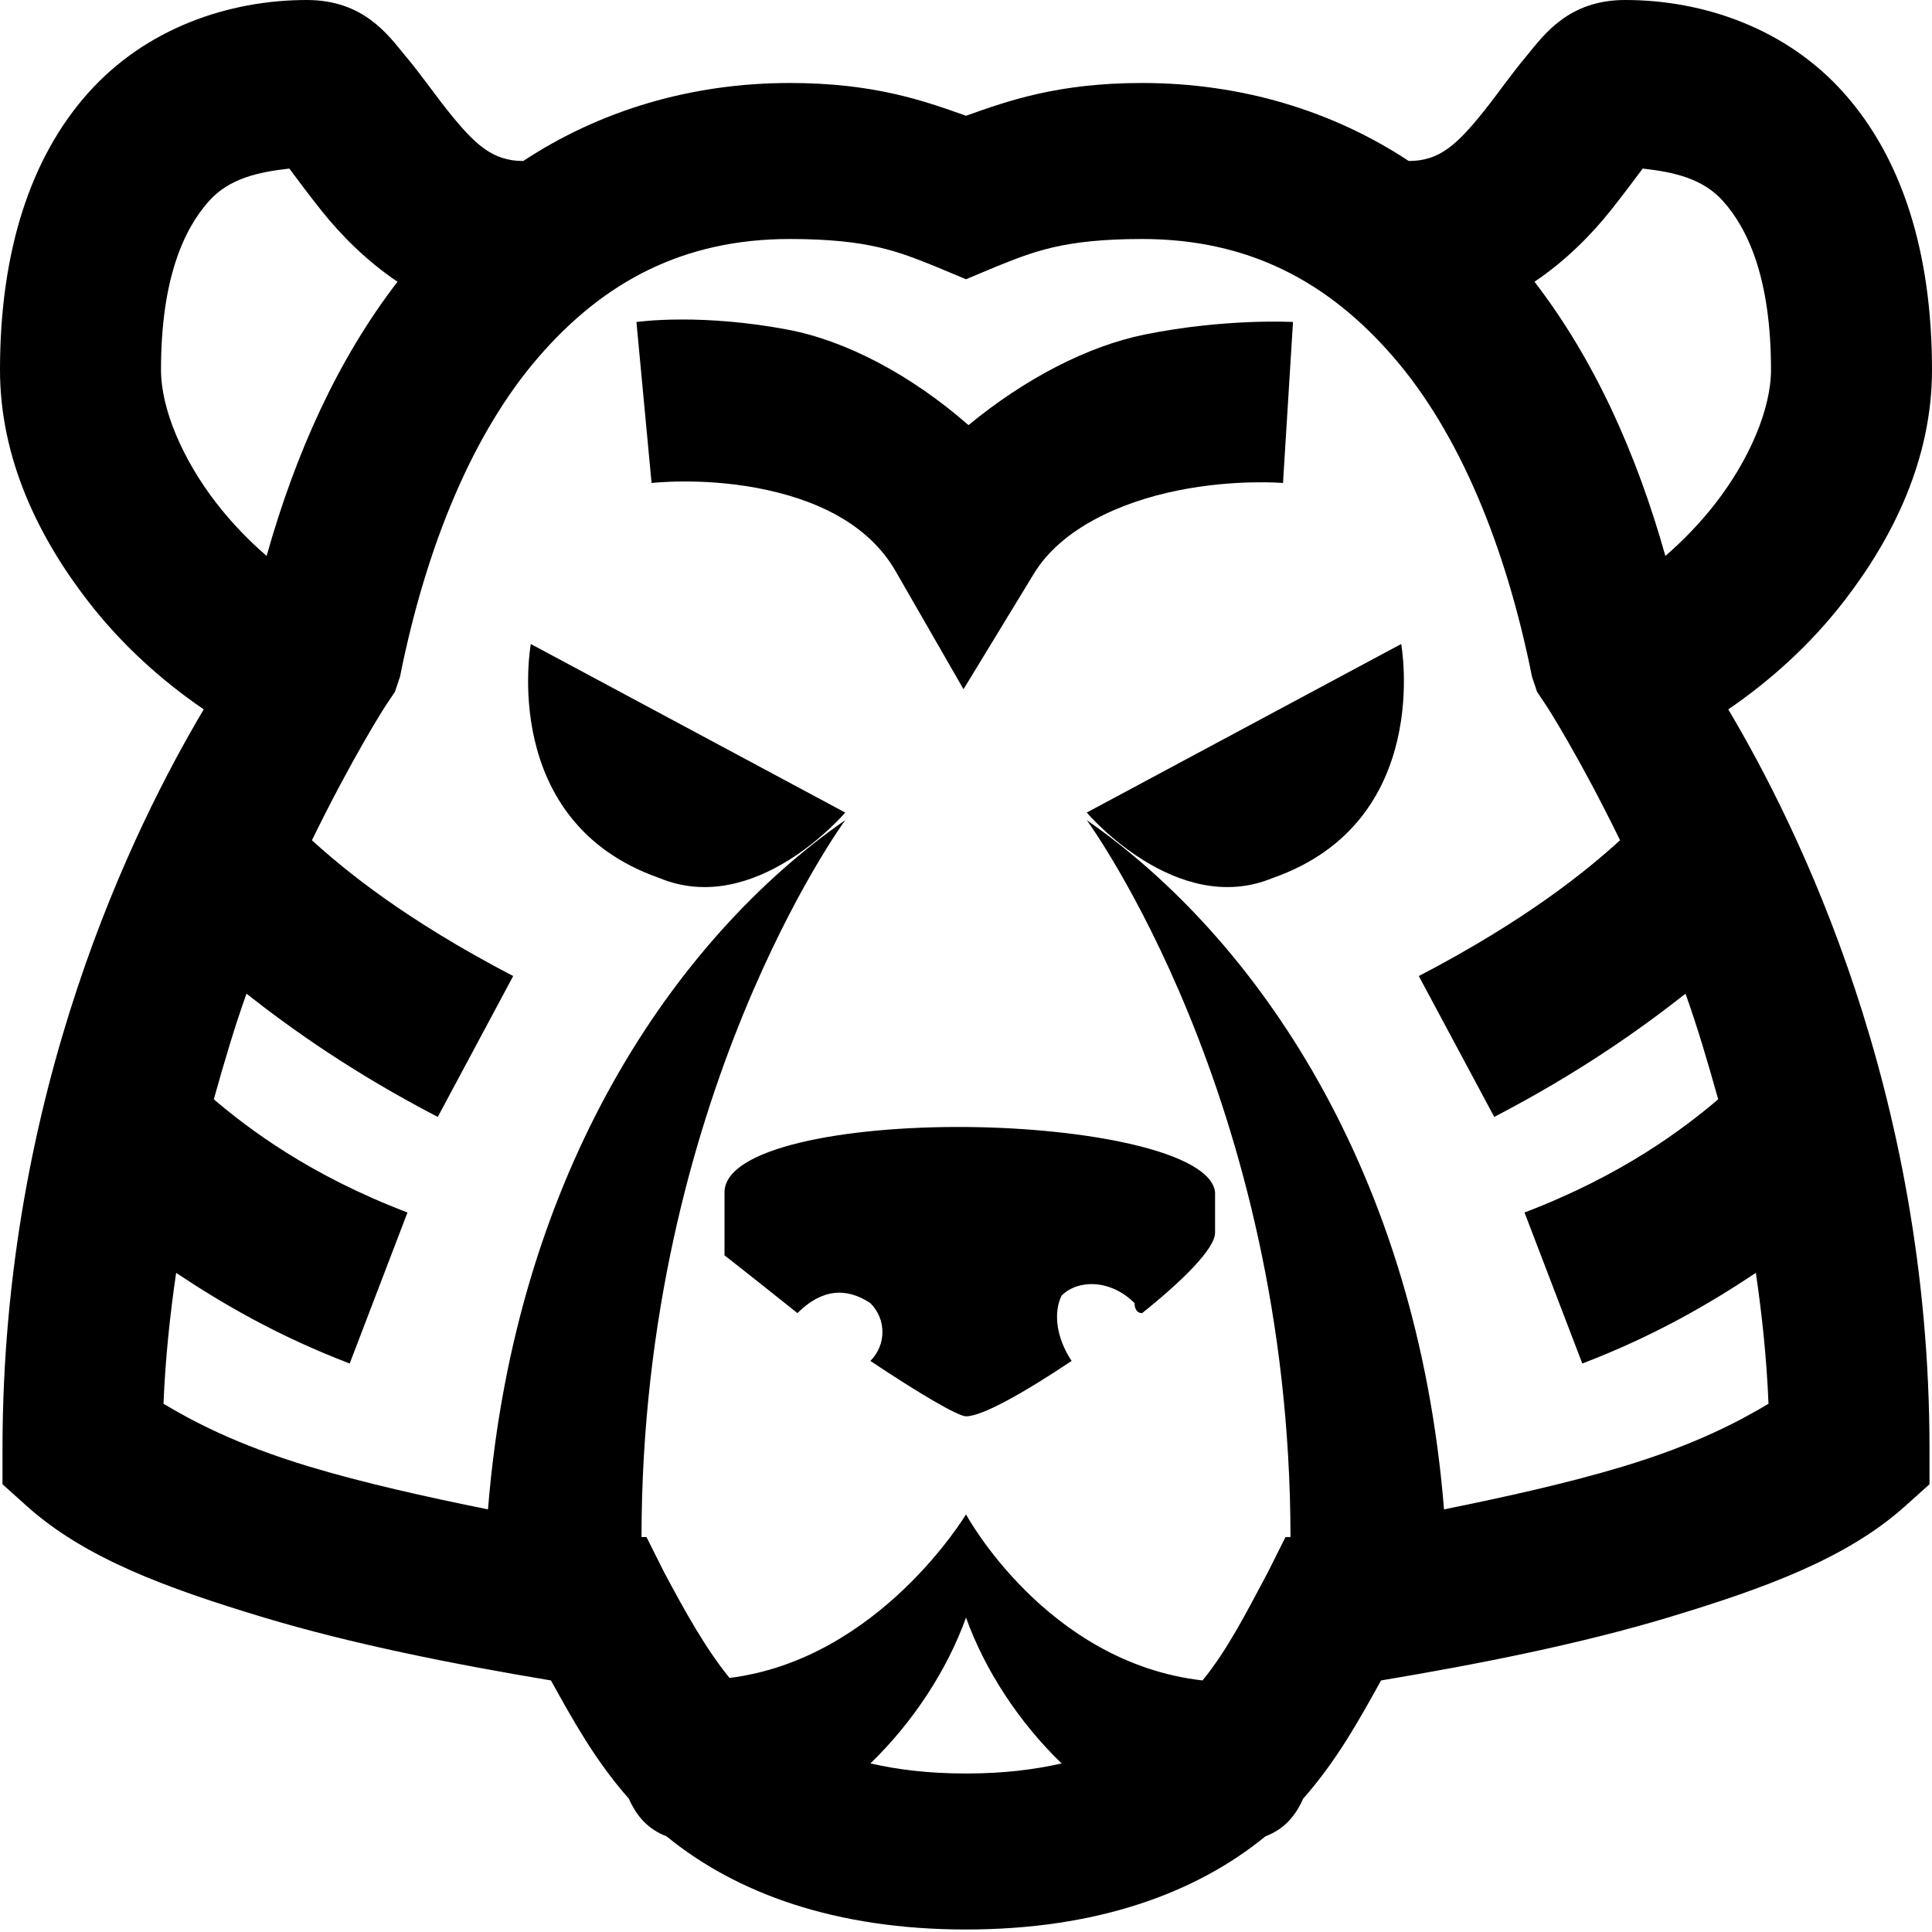 <?xml version="1.0"?>
<svg xmlns="http://www.w3.org/2000/svg" width="24" height="24" viewBox="0 0 24 24">
    <path d="
M 3.812 0 C 2.84 0 1.811 0.351 1.094 1.156 C 0.376 1.961 0 3.127 0 4.594 C 0 5.706 0.487 6.685 1.094 7.469 C 1.519 8.018 2.018 8.462 2.531 8.812 C 1.672 10.259 0.031 13.549 0.031 18 L 0.031 18.438 L 0.344 18.719 C 1.063 19.358 2.063 19.727 3.281 20.094 C 4.375 20.423 5.629 20.672 6.844 20.875 C 7.118 21.369 7.394 21.871 7.812 22.344 C 7.91 22.566 8.052 22.724 8.281 22.812 C 9.146 23.52 10.381 23.969 12 23.969 C 13.619 23.969 14.854 23.52 15.719 22.812 C 15.948 22.724 16.09 22.566 16.188 22.344 C 16.606 21.871 16.882 21.369 17.156 20.875 C 18.371 20.672 19.625 20.423 20.719 20.094 C 21.937 19.727 22.937 19.358 23.656 18.719 L 23.969 18.438 L 23.969 18 C 23.969 13.549 22.328 10.259 21.469 8.812 C 21.982 8.462 22.481 8.018 22.906 7.469 C 23.513 6.685 24 5.706 24 4.594 C 24 3.127 23.624 1.961 22.906 1.156 C 22.189 0.351 21.16 0 20.188 0 C 19.482 0 19.178 0.436 18.969 0.688 C 18.759 0.939 18.606 1.165 18.438 1.375 C 18.101 1.796 17.883 2 17.5 2 C 16.56 1.38 15.427 1.031 14.188 1.031 C 13.147 1.031 12.531 1.249 12 1.438 C 11.469 1.249 10.853 1.031 9.812 1.031 C 8.573 1.031 7.44 1.38 6.5 2 C 6.117 2 5.899 1.796 5.562 1.375 C 5.394 1.165 5.241 0.939 5.031 0.688 C 4.822 0.436 4.518 3.7007434e-17 3.812 0 z M 3.594 2.094 C 3.699 2.233 3.822 2.402 4 2.625 C 4.225 2.906 4.541 3.233 4.938 3.5 C 4.194 4.467 3.672 5.629 3.312 6.906 C 3.099 6.722 2.878 6.496 2.688 6.25 C 2.269 5.709 2 5.081 2 4.594 C 2 3.46 2.286 2.845 2.594 2.5 C 2.846 2.217 3.203 2.138 3.594 2.094 z M 20.406 2.094 C 20.797 2.138 21.154 2.217 21.406 2.5 C 21.714 2.845 22 3.46 22 4.594 C 22 5.081 21.731 5.709 21.312 6.25 C 21.122 6.496 20.901 6.722 20.688 6.906 C 20.328 5.629 19.806 4.467 19.062 3.5 C 19.459 3.233 19.775 2.906 20 2.625 C 20.178 2.402 20.301 2.233 20.406 2.094 z M 9.812 2.969 C 10.794 2.969 11.167 3.129 11.625 3.312 L 12 3.469 L 12.375 3.312 C 12.833 3.129 13.206 2.969 14.188 2.969 C 15.512 2.969 16.502 3.5 17.312 4.438 C 18.123 5.375 18.705 6.776 19.031 8.406 L 19.094 8.594 L 19.219 8.781 C 19.219 8.781 19.621 9.405 20.125 10.438 C 19.716 10.81 18.973 11.422 17.625 12.125 L 18.562 13.875 C 19.618 13.325 20.371 12.79 20.938 12.344 C 21.084 12.751 21.215 13.195 21.344 13.656 C 20.917 14.019 20.155 14.599 18.938 15.062 L 19.656 16.938 C 20.549 16.597 21.24 16.193 21.812 15.812 C 21.889 16.34 21.946 16.874 21.969 17.438 C 21.626 17.643 21.074 17.943 20.156 18.219 C 19.486 18.421 18.714 18.593 17.938 18.75 C 17.599 14.539 15.598 11.647 13.5 10.188 C 13.5 10.188 16.026 13.625 16.031 19.094 L 15.969 19.094 L 15.75 19.531 C 15.48 20.038 15.243 20.504 14.938 20.875 C 12.993 20.653 12 18.812 12 18.812 C 12 18.812 10.923 20.612 9.062 20.844 C 8.764 20.476 8.516 20.029 8.25 19.531 L 8.031 19.094 L 7.969 19.094 C 7.974 13.625 10.5 10.188 10.5 10.188 C 8.402 11.647 6.401 14.539 6.062 18.75 C 5.286 18.593 4.514 18.421 3.844 18.219 C 2.926 17.943 2.374 17.643 2.031 17.438 C 2.054 16.874 2.111 16.34 2.188 15.812 C 2.76 16.193 3.451 16.597 4.344 16.938 L 5.062 15.062 C 3.845 14.599 3.083 14.019 2.656 13.656 C 2.785 13.195 2.916 12.751 3.062 12.344 C 3.629 12.79 4.382 13.325 5.438 13.875 L 6.375 12.125 C 5.027 11.422 4.284 10.81 3.875 10.438 C 4.379 9.405 4.781 8.781 4.781 8.781 L 4.906 8.594 L 4.969 8.406 C 5.295 6.776 5.877 5.375 6.688 4.438 C 7.498 3.5 8.488 2.969 9.812 2.969 z M 8.469 3.969 C 8.127 3.969 7.906 4 7.906 4 L 8.094 6 C 8.094 6 8.699 5.929 9.406 6.062 C 10.114 6.196 10.777 6.493 11.125 7.094 L 11.969 8.562 L 12.844 7.125 C 13.181 6.572 13.906 6.24 14.625 6.094 C 15.344 5.948 15.938 6 15.938 6 L 16.062 4 C 16.062 4 15.225 3.952 14.219 4.156 C 13.515 4.299 12.738 4.699 12.031 5.281 C 11.314 4.654 10.506 4.23 9.781 4.094 C 9.272 3.998 8.81 3.968 8.469 3.969 z M 6.594 8 C 6.594 8 6.188 10.206 8.188 10.906 C 9.387 11.406 10.5 10.094 10.5 10.094 L 6.594 8 z M 17.406 8 L 13.5 10.094 C 13.5 10.094 14.613 11.406 15.812 10.906 C 17.812 10.206 17.406 8 17.406 8 z M 12 14 C 10.488 13.988 9 14.262 9 14.812 L 9 15.594 C 9 15.594 9.406 15.912 9.906 16.312 C 10.206 16.012 10.512 15.988 10.812 16.188 C 11.012 16.387 11.012 16.706 10.812 16.906 C 11.412 17.306 11.9 17.594 12 17.594 C 12.2 17.594 12.713 17.306 13.312 16.906 C 13.113 16.606 13.088 16.294 13.188 16.094 C 13.387 15.894 13.794 15.887 14.094 16.188 C 14.094 16.188 14.088 16.312 14.188 16.312 C 14.688 15.912 15.094 15.512 15.094 15.312 L 15.094 14.812 C 15.044 14.312 13.512 14.012 12 14 z M 12 20.094 C 12.232 20.742 12.659 21.397 13.188 21.906 C 12.854 21.981 12.481 22.031 12 22.031 C 11.519 22.031 11.146 21.981 10.812 21.906 C 11.341 21.397 11.768 20.742 12 20.094 z
"/>
</svg>
